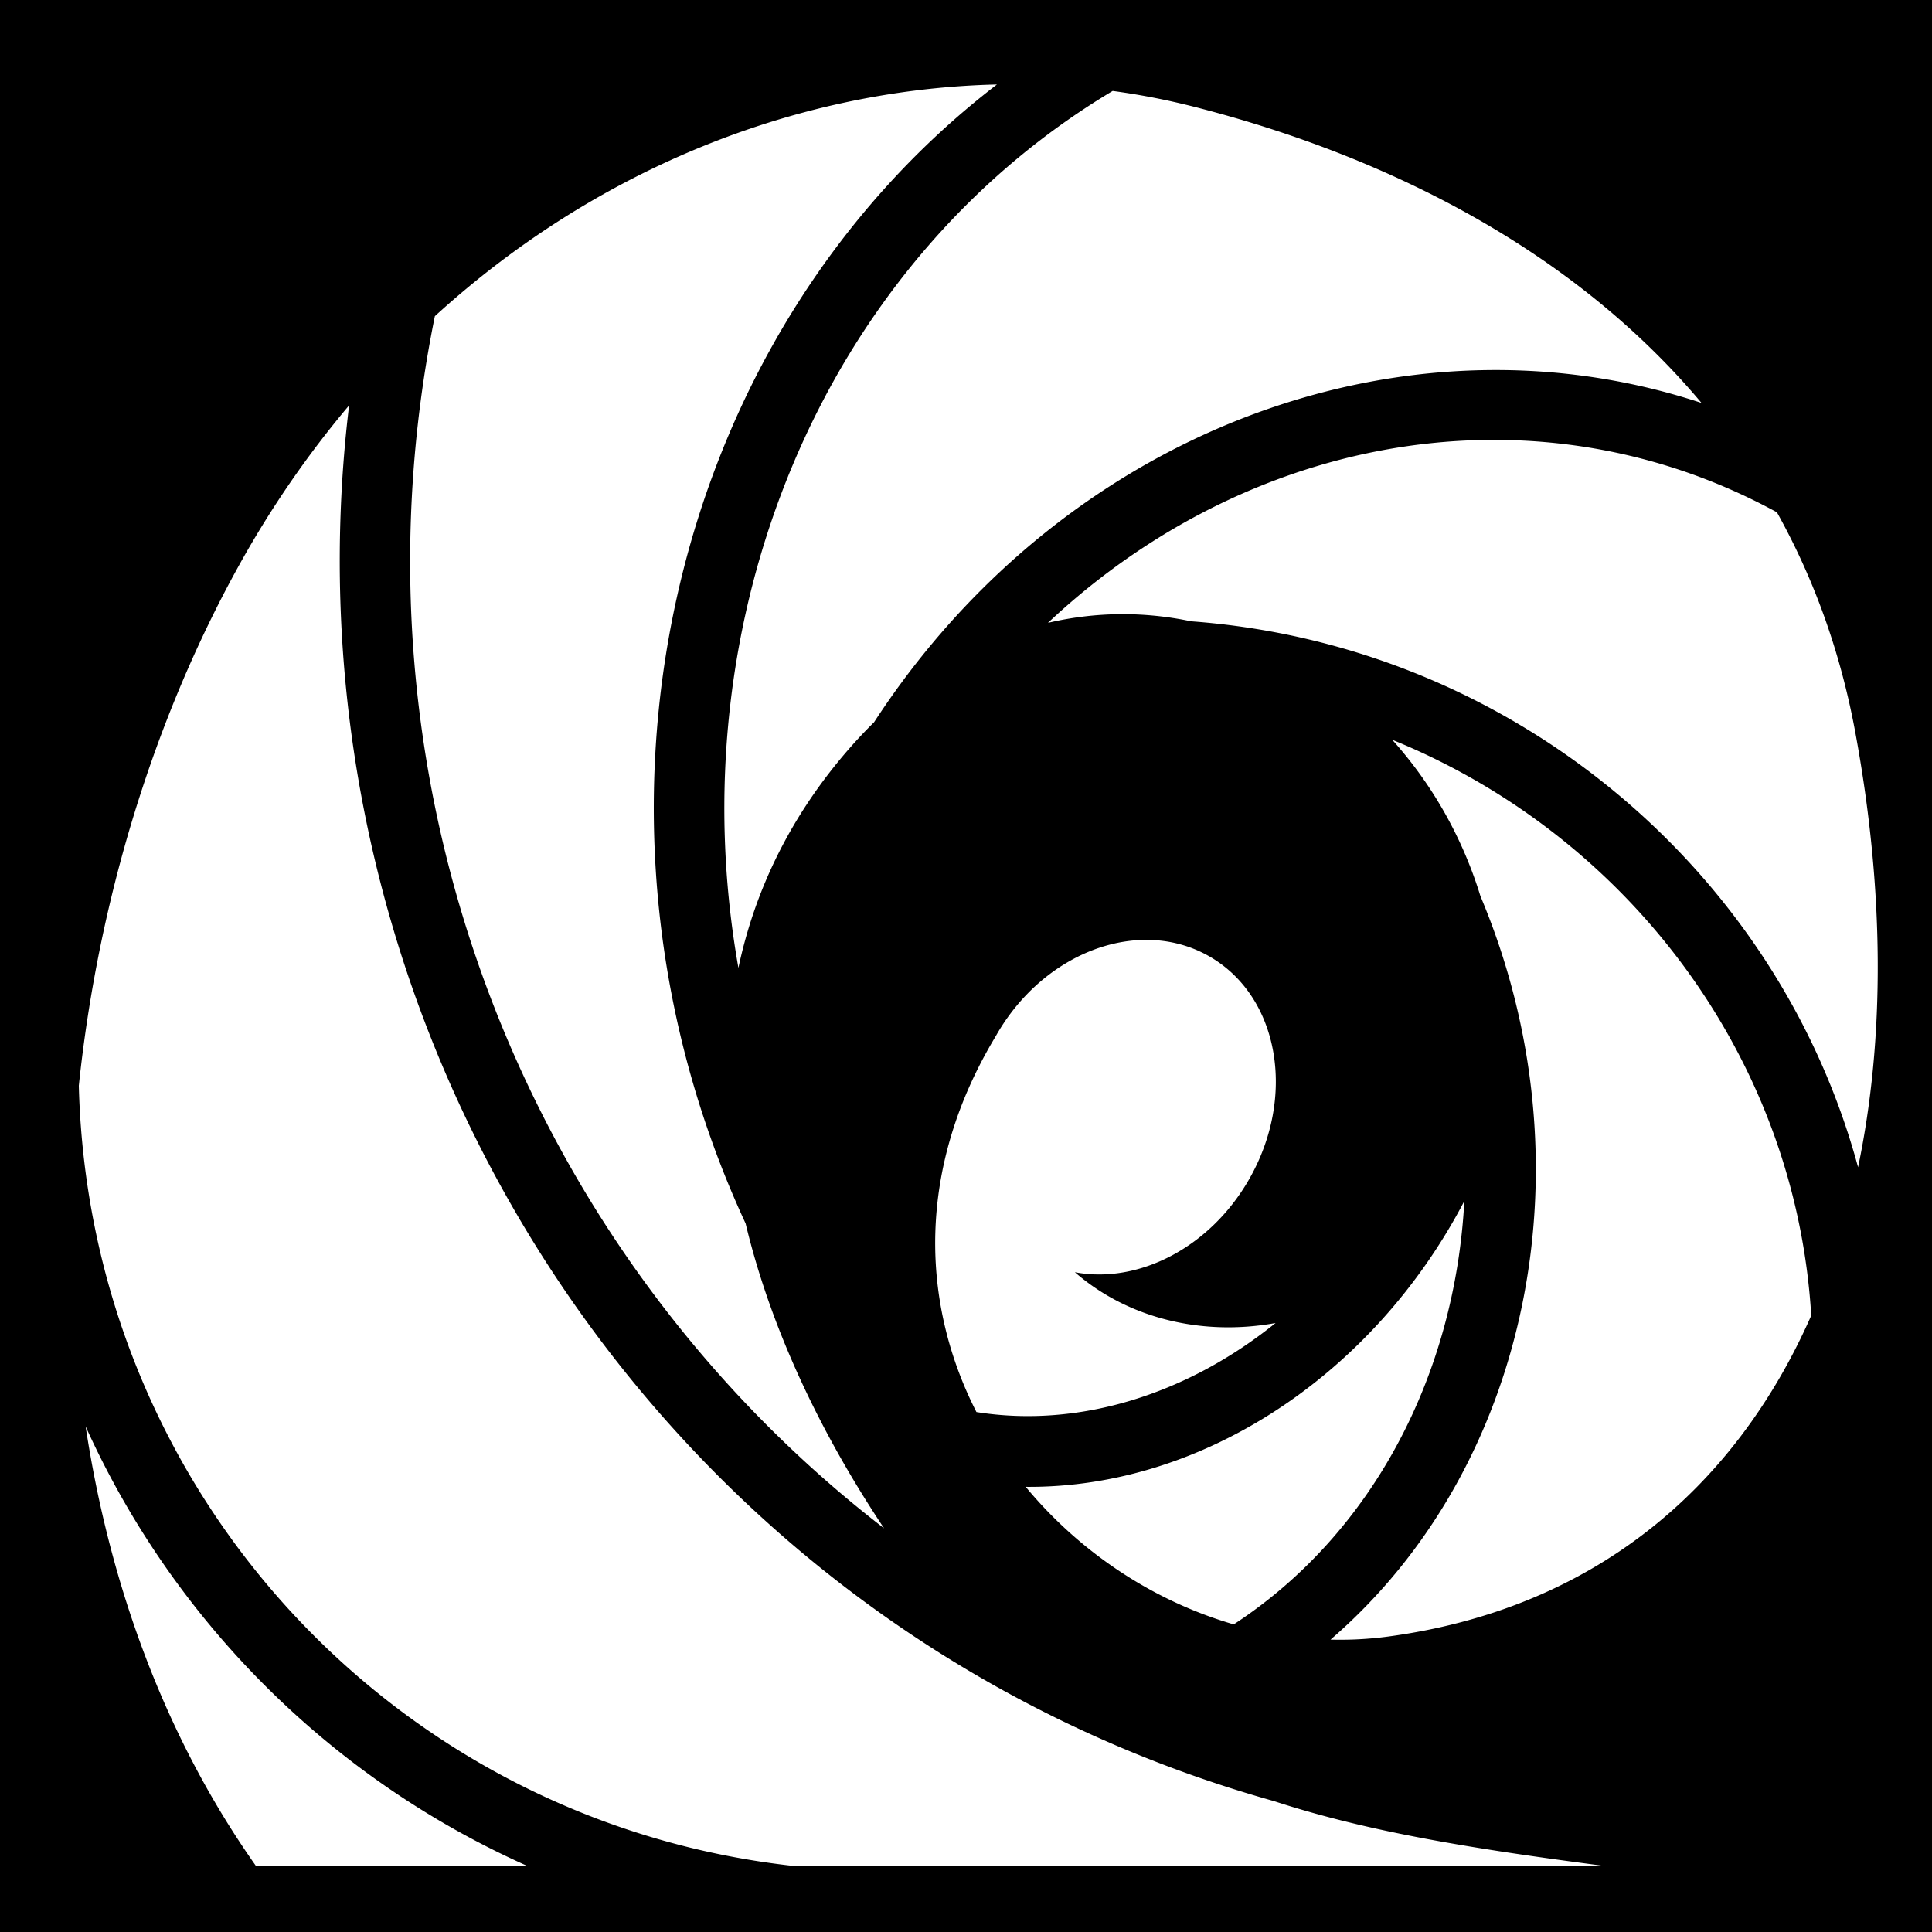 <svg xmlns="http://www.w3.org/2000/svg" viewBox="0 0 512 512" height="1em" width="1em">
  <path d="M0 0h512v512H0z"/>
  <path fill="#fff" d="M264.19 22.39c-.554.012-1.108.02-1.66.038v-.002c-52.9 1.676-105.277 23.03-147.286 61.365-25.217 124.222 24.038 247.992 119.043 321.222-17.144-25.713-30.106-53.245-36.69-80.772-49.914-107.69-20.766-234.732 66.592-301.85zm30.68 1.706c-77.615 46.415-115.48 140.617-99.183 232.402 4.403-20.76 13.934-40.557 29.69-58.478 2.05-2.333 4.138-4.53 6.256-6.616 38.873-59.723 101.832-93.466 165.105-93.34 18.225.034 36.475 2.884 54.182 8.727-33.106-39.478-81.564-64.963-134.35-78.47a190.935 190.935 0 0 0-21.7-4.224zm-202.356 83.34c-10.875 12.882-20.737 27.128-29.34 42.685-22.313 40.347-37.12 88.304-42.287 137.6 2.763 107.585 83.768 194.647 188.556 206.68h215.01c-33.88-4.424-61.725-8.88-86.846-17.087-162.98-45.706-265.025-204.716-245.093-369.877zm303.812 9.142c-42.554-.115-85.028 16.918-118.607 48.483 12.745-3 25.603-3 37.925-.412l.005.002c84.882 6.24 155.457 65.86 176.76 144.68 7.134-34.17 7.018-73.436-.77-115.435-3.985-21.498-11.093-40.84-20.73-58.13-23.626-12.9-49.116-19.118-74.584-19.187zm-27.38 79.465c10.36 11.516 18.504 25.568 23.382 41.437 29.622 70.347 13.426 151.21-39.723 197.034a95.608 95.608 0 0 0 15.192-.803c53.854-7.224 91.762-38.66 112.2-85.075-4.152-68.78-48.96-127.365-111.052-152.592zm-65.118 53.037c-14.914-.015-30.54 9.213-39.687 25.06-.064.11-.12.224-.185.337-21.33 35.273-19.836 71.004-5.19 99.734 27.39 4.356 56.023-4.833 79.274-23.597-18.987 3.46-38.792-.936-53.186-13.46 16.658 3.132 35.604-6.325 46.072-24.456 12.728-22.046 8.095-48.547-10.348-59.195-5.187-2.995-10.914-4.416-16.75-4.422zm84.233 69.21c-24.04 46.008-69.416 76.152-116.24 75.737 14.265 17.256 33.723 30.236 55.137 36.452 37.113-24.273 58.677-66.55 61.104-112.19zM22.688 378.01c6.39 41.997 20.944 82.144 45.07 116.392h71.77c-51.79-23.142-93.474-64.69-116.84-116.392z"/>
</svg>
